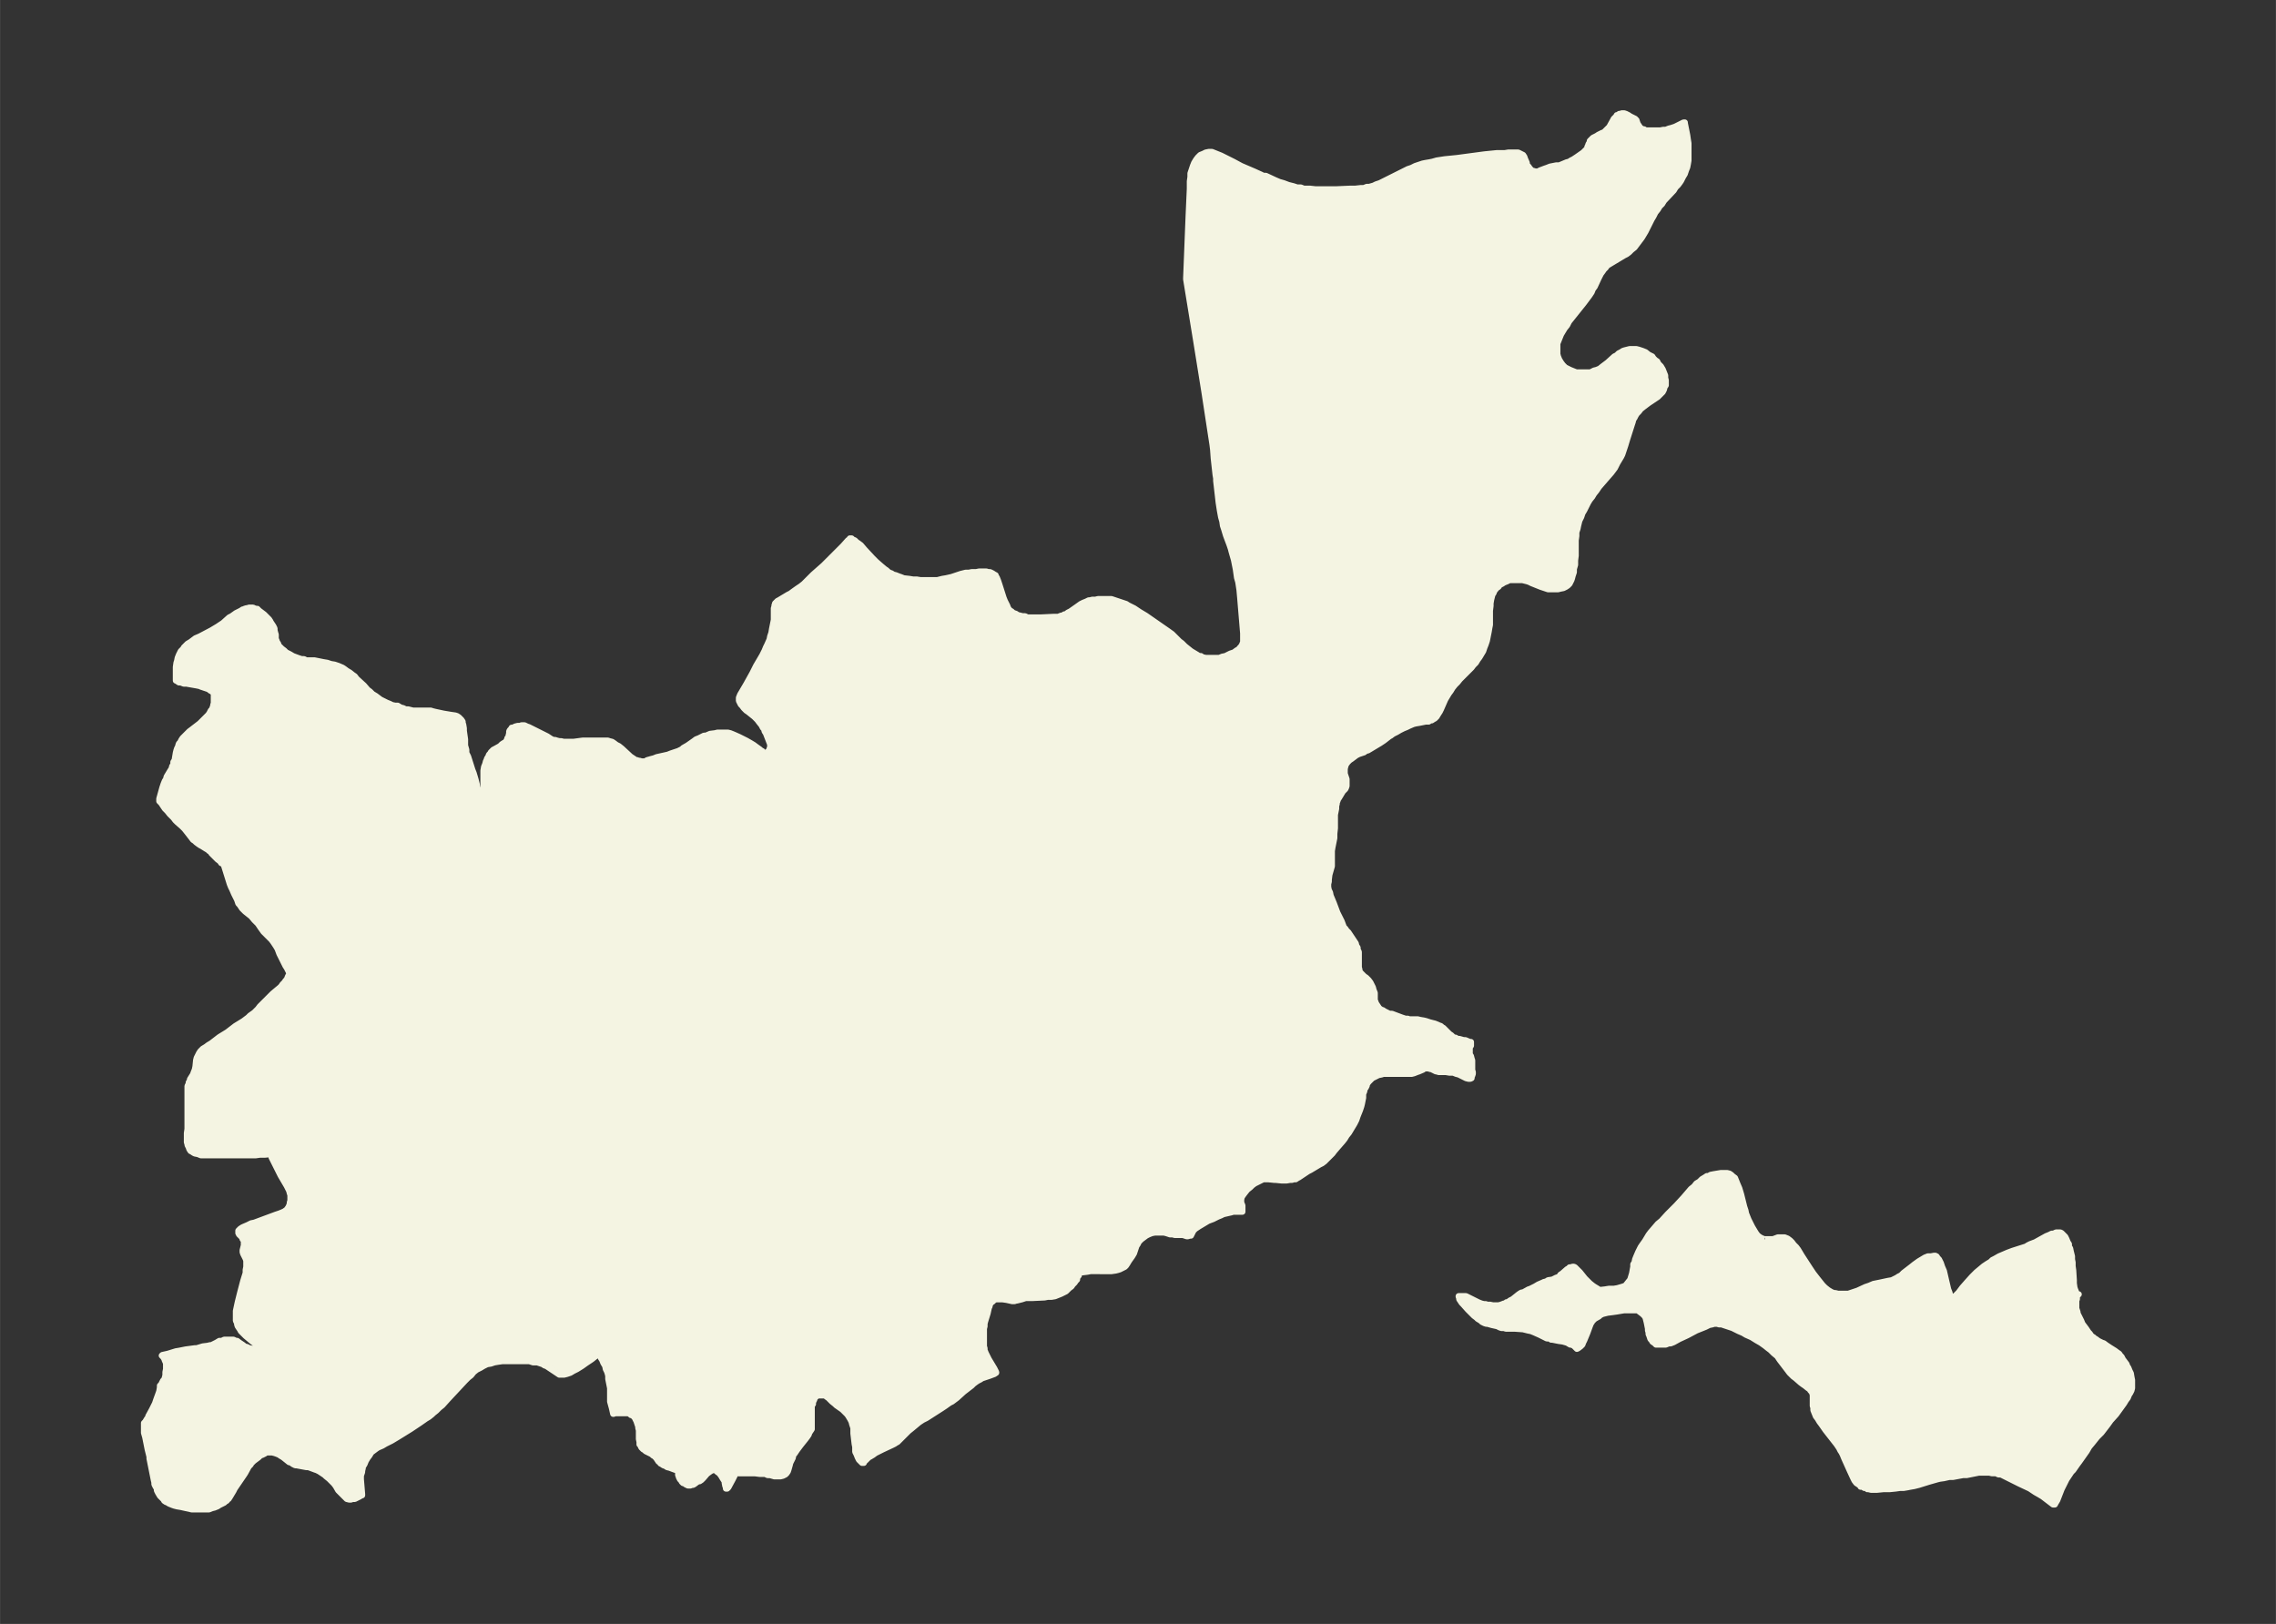 <svg xmlns="http://www.w3.org/2000/svg" width="495.4" height="353.5" viewBox="0 0 371.5 265.1"><rect x="0" y="0" width="371.5" height="265.1" fill="#333333" stroke="none"/><defs><style>*{stroke-linejoin:round;stroke-linecap:butt}</style></defs><g id="figure_1"><path id="patch_1" fill="none" d="M0 265h371.5V0H0z"/><g id="axes_1"><path id="PatchCollection_1" fill="#f4f4e2" stroke="#f4f4e2" d="M288.1 202.3h1.3l.8-.3h1.1l.5.2.4.3.3.3.3.4.4.4.3.4.6 1 1.3 2 .6.9.7.9.4.5.4.5.4.4.5.4.5.3.2.1.3.1h.2l.4.1h1.7l.3-.1.6-.2.6-.2 1.3-.6.6-.2.7-.3 1-.2 1.4-.3.6-.1.2-.1.4-.2.2-.1.3-.2.4-.2.4-.4 1.3-1 .5-.4.7-.5.5-.3.5-.3.5-.2h.5l.5-.1h.2v.1h.2l.2.3.2.2.1.2.2.4.2.6.3.7.3 1.3.4 1.7.2.5.1.4.2.2.2.2h.2l.1-.1.2-.2.1-.1.4-.4.6-.8.7-.8.9-1 .7-.7.6-.5.6-.5.6-.4.5-.3.3-.3.4-.2.7-.4.7-.3.7-.3.8-.3 2.2-.7.3-.2.4-.2.8-.3 1.8-1 .5-.2.4-.2h.3l.4-.2h.7l.2.1.1.1.2.2.3.3.2.4.2.5.2.3v.4l.2.3.1.5.2.8v.5l.1.5v.6l.1.7.1 1.6v.5l.1.7.1.3.2.5.2.3h.2l-.3.3v.5l-.1.2v1.3l.2.6v.2l.3.6.3.6.2.5.3.4.3.4.4.6.2.2.2.3.2.2.2.1.2.2.2.1.4.3.6.3.3.1.4.3.6.4.8.5.4.3.3.2.2.3.2.2.2.4.6.8.1.3.2.3.2.5.2.4.1.6.1.5v1.3l-.1.4-.2.4-.2.3-.2.5-.3.4-.3.5-1.3 1.8-.9 1-.5.7-1 1.3-.7.7-.8 1-.5.6-.4.7-1.2 1.7-.3.4-.7 1-.3.3-.4.6-.4.6-.4.8-.4.8-.7 1.8-.3.5-.1.2h-.3l-1.7-1.3-.5-.3-.7-.4-.9-.6-1.7-.8-1.6-.8-.4-.2-.4-.2-.6-.3h-.4l-.4-.2h-.7l-.4-.1H323l-.5.1-1.5.3h-.6l-1.6.3h-.6l-.9.2-.7.1-.4.1-.7.2-.7.2-1.6.5-.8.2-.6.1-.5.1-.6.1h-.6l-.7.1-1 .1h-1l-1 .1h-1l-.4-.1h-.2l-.1-.2h-.4l-.3-.2h-.3l-.1-.2-.3-.2-.3-.2-.3-.4-.2-.4-.6-1.3-.9-2-.2-.5-.2-.4-.2-.3-.2-.4-.4-.6-1.8-2.3-.7-1-.3-.4-.3-.5-.3-.4-.2-.5-.2-.5v-.4l-.1-.3v-1.8l-.1-.3-.1-.2-.2-.2-.1-.2-.3-.2-.5-.4-.3-.2-.4-.3-.8-.7-.4-.3-.4-.4-.2-.2-.3-.4-1.3-1.7-.4-.6-.6-.5-.5-.5-.4-.3-.5-.4-.7-.5-.7-.4-.8-.5-.9-.4-.5-.3-.7-.3-1-.5-.9-.3-.6-.2-.3-.1h-.4l-.3-.1h-.5l-.3.1-.5.1-.6.3-.5.2-1 .4-1.5.8-1.3.6-.9.5-.5.2h-.3l-.5.2h-1.6l-.1-.1-.2-.2-.2-.1-.1-.1-.1-.2-.2-.2-.2-.6-.1-.2v-.3l-.1-.3v-.3l-.2-1-.1-.4-.1-.4-.2-.3-.3-.3-.8-.6h-2.2l-.6.1-.6.1-.7.1-.8.1-.8.2-.4.2-.2.2-.7.4-.2.2-.2.2-.1.2-.1.1-.2.5-.4 1.1-.5 1.2-.2.4-.1.3-.2.2-.1.1-.4.3-.2.1-.3-.3-.2-.2-.2-.1-.2-.1h-.2l-.5-.3-.7-.2-.7-.1-1-.2h-.2l-.3-.2h-.4l-1.2-.6-.9-.4-.5-.2-.5-.1-.4-.1-.4-.1-1.4-.1h-1.4l-.3-.1h-.4l-.3-.1-.4-.2-.9-.2-.7-.2h-.2l-.3-.1-.4-.2-.2-.2-.5-.3-.2-.2-.4-.3-1-1-.8-.9-.2-.2-.2-.3-.2-.3v-.2l-.1-.2v-.1h1.2l.2.1.4.2 1 .5.4.2.5.2.4.1h.3l.3.1h.4l.5.1h.9l.4-.1.5-.2h.2l.2-.2h.2l.4-.3.4-.2 1-.8.3-.2.2-.1h.2l.9-.5.3-.1.8-.4.5-.3.7-.3.2-.1.4-.1.3-.2.7-.1.2-.1.4-.2.3-.1.2-.1.2-.3.3-.2.8-.7.2-.1.2-.2h.2l.3-.1h.2l.2.1.2.2.2.2.4.4.8 1 .2.2.3.3.3.3.5.4.3.2.5.3.3.2.9-.1.6-.1h.8l.6-.1.7-.2.6-.2.8-1 .3-1 .2-1.1v-.4l.2-.3.1-.5.2-.5.3-.7.2-.4.2-.4.2-.3.5-.7.3-.5.3-.5.3-.4.6-.7.6-.7.6-.5 1-1.1.8-.8.3-.3.3-.3 1.2-1.3 1.2-1.4.5-.4.4-.5.5-.3.4-.4.5-.3.3-.2h.3l.3-.2.5-.1.6-.1.6-.1h1l.4.1.3.2.2.2.4.3.2.5.2.5.3.7.3 1 .5 2 .2.6.1.5.2.5.2.5.2.4.2.4.2.4.3.5.3.5.3.4.4.3.4.2.3.1m-19.3-181h2.3l.5-.1h.4l.5-.2.4-.1.6-.2.6-.3.8-.4h.2v.1l.4 2 .1.7.1.6v2.8l-.1.6-.1.5-.2.5-.2.6-.3.5-.3.6-.2.3-.3.4-.4.4-.3.5-1.6 1.7-.3.5-.4.4-.3.5-.4.5-.3.6-.3.5-1 2-.6 1-.3.4-.3.4-.3.4-.3.4-.5.4-.4.4-.4.3-.4.2-.5.3-1 .6-.5.3-.5.3-.3.2-.2.3-.3.3-.2.3-.3.4-.2.4-.2.4-.6 1.3-.3.4-.2.5-.4.6-.3.4-.6.8-1.6 2-.8 1-.3.6-.4.5-.3.5-.3.5-.2.5-.2.5-.2.5v1.7l.1.4.2.5.3.5.3.4.4.4.4.2.4.2.5.2.5.2h2.3l.6-.3.4-.1.5-.2.5-.4.4-.3.4-.3 1.1-1 .4-.2.3-.3.4-.2.3-.2.3-.1.4-.1.4-.1h1.1l.4.1.6.2.5.2.5.4.6.3.2.3.3.3.3.2.2.4.4.4.3.5.2.5.2.5v.4l.1.4v.8l-.2.3-.1.4-.2.4-.3.3-.2.2-.3.3-.3.2-1.2.8-.4.3-.4.3-.5.4-.3.4-.3.3-.2.3-.2.4-.2.3-.1.4-.1.3-.8 2.5-.3 1-.2.6-.3.9-.2.4-.3.5-.3.5-.2.4-.2.4-.3.4-.3.4-.7.8-1.3 1.5-.4.6-.4.5-.3.5-.4.5-.3.5-.2.4-.4.8-.3.5-.2.6-.3.6-.1.4-.1.4-.1.5-.2.6v.6l-.1.7v2.5l-.1.8v.7l-.2.7v.5l-.2.6-.1.4-.1.3-.2.4-.1.2-.1.1-.2.2-.3.2-.4.2-.5.1-.4.1h-1.6l-.6-.2-.6-.2-1.5-.6-.4-.2-.3-.1-.4-.1-.4-.1h-2.1l-.4.2-.5.2-.3.2-.4.2-.2.3-.3.2-.4.5-.1.3-.2.3-.1.4-.1.4-.1.6v.4l-.1.8v2.3l-.1.5-.1.6-.1.5-.1.5-.1.5-.2.6-.2.5-.2.6-.3.5-.3.5-.3.4-.3.5-.4.4-.3.4-.5.5-1 1-.4.4-.4.5-.4.4-.4.5-.3.5-.3.4-.3.5-.3.5-.7 1.6-.2.4-.2.3-.3.5-.3.3-.2.1-.3.2h-.2l-.3.2h-.5l-1 .2-.6.1-.4.1-.7.3-.4.2-.5.2-.6.3-.5.3-.6.3-.4.3-.2.1-.9.7-.3.2-.3.2-1 .6-1 .6-.4.1-.2.2-.9.3-.4.2-.4.3-.4.3-.3.2-.3.3-.3.4-.1.3-.1.4v.8l.3.9v1.1l-.1.3-.1.2-.4.4-.6 1-.2.3-.1.3-.1.2v.2l-.1.4v.4l-.2 1v2.2l-.1.9v.7l-.1.5-.2 1-.1.6v2.5l-.4 1.4-.1.8v.3l-.1.4v.5l.1.5.2.4.1.5.5 1.2.3.8.3.8.5 1 .2.4.3.8v.2h.1l.2.2.2.3.3.3 1.2 1.8.1.4.2.3v.3l.2.4v2.5l.1.4v.2l.2.3.2.2.4.4.3.2.4.4.3.4.2.4.2.4.1.4.2.5v1.2l.1.2.1.3.2.3.2.3.1.2.2.1.2.2h.2l.3.2.4.2.4.2h.4l1.6.6.6.2h.4l.2.1h1.4l.4.1.6.1.4.1.6.2.8.2.5.2.2.1.3.1.2.2.2.1.3.3.7.7.3.2.2.2.3.2h.2l.3.2h.3l.7.2h.3l.7.3h.2v.6l-.2.3v1.1l.2.3.1.4.1.3v1.6l.1.3v.3l-.1.3-.1.2v.2l-.2.1h-.3l-.4-.1-1.2-.6-.4-.1-.5-.2h-.6l-.6-.1h-1.2l-.2-.1h-.2l-.2-.1-.6-.3h-.2l-.2-.1h-.7l-.2.2-.7.3-.3.1-.5.2-.4.1h-4.6l-.3.1-.5.1-.4.2-.4.2-.2.1-.3.3-.3.3-.3.4v.2l-.2.4-.2.2v.3l-.2.5v.6l-.2 1-.1.4-.2.6-.2.5-.2.5-.2.6-.3.6-.3.5-.3.5-.3.5-.4.5-.3.5-.4.5-.7.8-.6.7-.3.4-.5.5-.5.5-.3.3-.4.3-.4.2-.5.3-1 .6-.4.2-1.5 1-.2.1-.3.2h-.3l-.3.1h-.3l-.6.1h-.8l-1-.1h-.2l-1-.1h-.8l-.2.1-.4.2-.4.2-.4.2-.4.3-.3.3-.5.4-.4.5-.3.4-.2.3-.1.4v.5l.2.5v1h-1.5l-.3.1-1.3.3-.4.2-.5.2-.4.2-.4.2-.8.3-1.5.9-.3.2-.3.2-.1.1-.2.2-.3.6-.1.2h-.2l-.3.1h-.2l-.6-.2h-1.3l-.4-.1h-.4l-.6-.2-.4-.1h-1.5l-.5.1-.5.2-.4.2-.4.3-.4.3-.1.1-.3.3-.2.4-.2.3-.4 1.2-.3.5-.5.7-.3.5-.2.3-.2.2-.4.2-.4.2-.3.1-.4.1-.7.1H178l-.5.1-.8.1h-.5l-.1.2v.3l-.3.4v.3l-.2.2-.2.3-.3.3-.2.3-.4.3-.2.2-.3.3-.4.2-.4.2-.5.2-.5.2-.6.1h-.6l-.5.1-2.1.1h-1l-.3.1-.3.1-.8.2h-.1l-.3.1h-.4l-.9-.2-.7-.1h-1.1l-.3.2-.2.2h-.1l-.3.4-.1.4-.1.2-.2.9-.4 1.3-.1.4v.4l-.1.4v2.9l.1.3v.3l.2.5.2.4.3.6.3.5.6 1 .2.4.1.2v.1l-.3.2-.8.3-1.2.4-.3.2-.4.2-.3.2-.4.3-.3.3-1.3 1-1.1 1-.8.6-.4.2-.7.5-.6.4-2.5 1.6-.6.3-.6.4-.6.5-.6.5-.5.4-.5.5-1 1-.1.1-.2.2-.2.1-.3.2-.4.2-1.5.7-.8.4-.4.2-.4.3-.5.3-.2.1-.3.3-.3.3-.2.1v.2h-.3l-.2-.2-.3-.3-.2-.4-.2-.5-.2-.4v-.8l-.1-.5-.2-1.7v-.9l-.2-.6-.1-.4-.2-.4-.3-.5-.2-.3-.2-.2-.4-.4-.2-.2-1-.7-.2-.2-.5-.4-.6-.6-.3-.2-.2-.2h-1.2l-.3.2-.2.2-.1.3-.2.4v.3l-.2.3v3.8l-.2.3-.2.3-.1.3-.2.3-.3.4-.8 1-.6.8-.2.3-.2.3-.2.2-.1.5-.4.8-.1.4-.2.7-.1.3-.2.3-.2.2-.4.2-.4.1h-1l-.7-.2h-.4l-.4-.2h-.9l-.8-.1h-2.7l-.2-.1h-.2l-.1.3-.2.4-.2.4-.7 1.3-.2.2h-.2v-.2l-.1-.2-.1-.5v-.2l-.1-.2-.2-.3-.3-.5-.3-.4-.3-.2-.2-.2-.2-.1h-.4l-.2.1-.3.2-.4.3-.6.7-.3.3-.3.2h-.2l-.3.2-.4.3-.2.1h-.2l-.2.1h-.4l-.2-.1-.2-.1-.2-.2h-.2l-.2-.2-.1-.2-.2-.2-.1-.2-.1-.2v-.1l-.1-.2v-.7l-.6-.2-.8-.3-.4-.1-.3-.2-.3-.1-.3-.2-.2-.1-.1-.2-.2-.1-.4-.6-.3-.3-.2-.1-.2-.2-.2-.1-.6-.3-.2-.1-.2-.2-.2-.1-.3-.3-.1-.2v-.1l-.2-.2v-.4l-.1-.5v-1.4l-.1-.4v-.2l-.1-.3-.2-.6-.2-.4-.1-.2-.2-.2-.2-.2h-.2l-.1-.1-.3-.2h-2.2l-.2.1h-.1l-.2-.9-.3-1.1v-2.2l-.3-1.5v-.5l-.1-.4-.1-.3-.2-.4-.1-.5-.3-.5-.2-.5-.2-.3-.1-.3-.3-.4-.1.1-1 .8-.9.6-.7.5-.8.5-.6.3-.5.3-.3.1-.3.1-.4.1h-.8l-.3-.2-.3-.2-1.2-.8-.3-.2-.3-.1-.3-.2-.3-.1-.6-.2H87l-.6-.2H82l-.7.1-.6.1-.6.2-.6.1-.6.3-.5.3-.6.3-.5.4-.4.5-.5.4-.5.5-2.8 3-.9 1-.5.4-.5.5-.5.4-.2.2-.5.4-.5.3-1 .7-1.5 1-2.1 1.3-1 .6-1 .5-.5.3-.7.3-.3.2-.4.3-.4.3-.3.5-.3.4-.3.5-.2.5-.3.5v.2l-.1.4v.2l-.2.6v.6l.2 2.4v.2H59l-.3.2-.8.4h-.4l-.2.1H57l-.4-.1-.3-.3-.4-.4-.4-.4-.3-.3-.4-.7-.3-.4-.2-.2-.6-.6-.5-.4-.2-.2-.3-.2-.3-.2-.3-.2-.4-.2-.3-.1-.8-.3-.3-.1H50l-1.6-.3h-.2l-.4-.2-.4-.3h-.2l-.5-.4-.5-.4-.5-.3-.1-.1-.5-.2-.3-.1-.4-.1h-.9l-.3.2-.4.2-.3.1-.3.3-.8.6-.2.2-.2.2-.1.2-.3.3-.6 1.1-.2.3-1.5 2.2-.2.4-.6 1-.2.3h-.1l-.2.3-.2.1-.2.2-.4.2-.4.2-.3.2-.5.2-.4.1-.5.2h-2.8l-.9-.2-.9-.2-.6-.1-.4-.1-.3-.1-.5-.2-.2-.1-.3-.2h-.1l-.3-.2-.1-.2-.2-.2-.1-.1-.3-.3-.3-.5-.2-.4v-.3l-.2-.3-.2-.4v-.3l-.1-.4-.1-.5-.6-3v-.3l-.3-1.2-.4-2-.2-.7v-1.6l.2-.2.3-.5.2-.2v-.2l.6-1.1.5-1 .2-.6.4-1.1.1-.3.1-.6v-.3l.2-.2.1-.2.2-.4.2-.2.1-.3.1-.4v-.5l.1-.5v-.9l-.1-.3-.1-.2-.1-.3-.2-.3-.2-.2.1-.1.9-.2 1.3-.4.6-.1 1-.2 1.5-.2h.3l1-.3.8-.1.4-.1h.2l.8-.4.5-.3h.4l.4-.2h1.5l.2.1.2.1h.2l.4.3.6.4.2.2.4.1.4.2.6.1h.5v-.1l.1-.1v-.3l-.1-.1-.2-.3-.3-.2-1.2-1-.3-.3-.3-.3-.2-.2-.1-.2-.2-.3-.2-.3-.1-.3v-.2l-.2-.4V214l.3-1.4.4-1.6.5-1.9.4-1.3v-.5l.1-.5v-1l-.1-.3-.1-.2-.1-.2-.2-.4-.1-.3v-.3l.2-.8v-1h-.2l-.1-.3-.4-.4-.1-.1v-.1l-.1-.1v-.4l.1-.1.2-.2.3-.2.2-.1.7-.3.6-.3.5-.1 3.5-1.3.6-.2.5-.2.4-.2.1-.1.2-.1.1-.2.1-.1.1-.2.1-.2.1-.3v-.2l.1-.3v-.9l-.1-.3-.1-.4-.2-.4-.2-.4-1-1.7-1.2-2.4-.3-.6v-.5l-1.1.1h-.8l-.7.1h-8.9l-.5-.2-.5-.1-.2-.1-.3-.2-.2-.1-.2-.3-.1-.3-.1-.2-.1-.2v-.2l-.1-.2V185l.1-.7v-7l.2-.4v-.2l.2-.3v-.2l.5-.8.1-.3.2-.5.1-.5.1-1 .1-.4.2-.4.2-.4.2-.3.4-.4.5-.3.4-.3.5-.3 1.3-1 1.3-.8 1.3-1 1.3-.8.8-.6.3-.3.7-.5.6-.6.3-.4.8-.8.4-.4.4-.4.5-.5 1.2-1 .2-.2.2-.3.3-.3.2-.3.2-.2.2-.5.2-.4v-.2l-.1-.2-.1-.2-.2-.4-.2-.3-1-2-.3-.8-.3-.5-.4-.6-.3-.4-.3-.3-1-1-.5-.7-.4-.6-.2-.2-.4-.4-.5-.6-1-.8-.5-.5-.2-.3-.2-.3-.2-.2-.2-.6-.5-1-.3-.7-.2-.4-.2-.5-1-3.2-.2-.1-.2-.1-.2-.3-.4-.3-1-1-.1-.2-.3-.2-.2-.2-.2-.1-.8-.5-.2-.1-.3-.2-.4-.3-.2-.2-.3-.2-.3-.4-.7-.9-.4-.5-.4-.4-.8-.7-.3-.3-.3-.4-.6-.6-.4-.5-.4-.4-.6-.9-.3-.3v-.4l.5-1.8.2-.6.2-.5.2-.3.1-.4.6-1 .2-.3.1-.4.2-.3v-.4l.2-.3.2-1.2.1-.4.1-.3.2-.4v-.1l.1-.3.2-.2.2-.4.2-.3.3-.3.4-.4.4-.4.4-.3 1.3-1 .6-.6.4-.4.3-.3.1-.1.2-.3.2-.4.2-.2.1-.3.1-.2v-.2l.1-.3v-1.6l-.2-.2-.2-.2h-.1l-.4-.3-.3-.1-.6-.2-.3-.1-.2-.1-.5-.1-1.7-.3H30l-.5-.2h-.3l-.3-.2-.1-.1h-.1v-2.2l.1-.7.1-.3.1-.5.2-.5.1-.2.2-.4.2-.2.2-.2.1-.2.3-.3.3-.3.5-.3.4-.3.4-.3.7-.3 1.9-1 .5-.3.5-.3.6-.4.3-.2 1-.9.4-.2.7-.5.8-.4.3-.2h.1l.2-.1.3-.1h.2l.2-.1h.7l.2.1.3.1h.2l.3.3.4.3.4.3.5.5.3.3.2.3.1.2.2.3.2.3.2.4v.3l.1.4.1.3v.7l.1.2.1.3.2.3v.2l.2.2.2.2.2.2.4.3.3.3.2.1.4.2.5.3.8.3.6.2h.4l.4.2h1.3l.5.1 1 .2.6.1.6.2.6.1.6.2.7.3.3.2.4.3.5.3.5.4.3.2.3.4 1.2 1.1.6.7.4.3.4.4.5.3.4.3.4.3.4.2.2.1.4.2.5.2.4.2.5.1h.4l.5.3.4.1.4.2h.4l.4.1.4.1h2.9l.3.1.4.1 1.4.3 1.2.2.7.1.3.1.3.2.1.1.2.2.1.1.2.3v.2l.1.3.1.6v.4l.2 1.4v1l.2.7v.5l.3.6.7 2.2.2.5.3 1 .2.8.1.8.2 1 .2.8.3-.1v-.6l.2-.5v-.6l.1-.3v-2.7l.1-.6.2-.5.1-.4.1-.2.1-.3.2-.3.1-.3.2-.2.1-.2.2-.2.2-.2.2-.1.9-.5.3-.3.3-.2.2-.1.2-.2.1-.2h.1v-.3l.2-.1v-.3l.1-.4v-.3l.1-.2.2-.2.1-.2h.2l.2-.1.2-.1.4-.1h.4l.2-.1h.5l.4.2.3.1.4.2.6.3 2 1 .6.4.4.2h.3l.3.1.4.1h.3l.4.1h1.6l1.5-.2h4.1l.3.1.4.1.3.2.4.3.4.2.5.4 1.4 1.3.3.2.3.2.3.2h.2l.1.1h.3l.3.1h.6l.3-.2.7-.2.4-.1.5-.2 1.8-.4.5-.2.6-.2.6-.2.2-.1.4-.2.2-.2.7-.4 1-.7.4-.3.5-.2.2-.1.6-.3h.3l.7-.3.8-.1.4-.1h1.7l.4.1.5.2.9.4.6.3.6.3.7.4.5.3.4.3.7.5.1.2h.2v.3h.5l.3-.1.2-.2.1-.1.1-.1v-.2l.1-.1v-.6l-.7-1.8-.2-.3-.1-.4-.2-.2-.2-.4-.4-.5-.3-.4-.3-.3-.2-.2-1-.8-.3-.2-.4-.4-.3-.4-.2-.2-.2-.4-.1-.2v-.5l.2-.5 1-1.7 1-1.8.6-1.2 1-1.7.4-.8.2-.5.2-.4.4-.9.1-.5.2-.6.1-.6.3-1.5v-1.9l.1-.3v-.2l.1-.2v-.1l.3-.3.1-.1.2-.1.5-.3 1-.6.4-.2.4-.3.7-.5.6-.4.5-.4.5-.5 1-1 1.7-1.5 1.6-1.6 1.6-1.6.8-.9.3-.2v-.1h.3l.2.2.3.1.3.3.3.2.4.3.6.7 1.3 1.4.6.6.8.7.6.5.3.2.2.2.3.2.3.1.3.2.4.1.5.2.3.1.5.2.9.1.6.1h.6l.6.1h2.8l.8-.2.6-.1.9-.2 1.5-.5.8-.2h.5l.5-.1h.7l.5-.1h1.2l.3.1h.3l.4.2.3.2.2.1v.1l.2.3.2.5.2.6.7 2.2.2.5.2.4.2.4.1.3.2.3.2.2.2.1.2.2.2.1.3.1.3.2.4.1.4.1h.4l.4.2h2.1l2.1-.1h.8l.5-.2h.2l.3-.2h.2l.4-.3.4-.2 1-.7.7-.5.4-.2.5-.2.4-.2h.2l.4-.1h.5l.4-.1h2.2l.6.2.6.2.6.2.6.2.3.2 1 .5.9.6 1 .6 3.6 2.5.7.5.1.1.2.2.9.9.4.3.5.5.5.4.5.4.5.3.5.3.3.2h.3l.3.2.5.1h2.2l.5-.2.5-.1.4-.2.4-.2.6-.2.4-.3.5-.3v-.1l.2-.2.2-.3.2-.5v-1.4l-.5-6-.1-1.1-.2-1.3-.2-.7-.2-1.4-.3-1.5-.2-.7-.2-.7-.1-.4-.2-.6-.6-1.6-.3-1-.2-.6-.1-.7-.2-.7-.2-1.1-.2-1.3-.1-.9-.3-2.6v-.4l-.1-.6-.3-2.7-.1-1.4-.1-.8-.2-1.3-1.1-7.2-1.4-8.7-1.6-9.8v-.2l.4-10.1.2-4.5v-1.2l.1-.7v-.6l.2-.6.2-.6.2-.5.3-.5.3-.4.4-.4.5-.2.4-.2.5-.1h.5l.5.2.5.2.5.2 2 1 1.3.7.7.3 1.4.6 1.1.5.4.2h.4l1.5.7.7.3.7.2.8.3.8.2.6.2h.6l.5.2h1l.9.1h3.4l2.3-.1h.8l.9-.1h.5l.5-.2h.4l.7-.2.4-.2.6-.2.6-.3 2.8-1.4 1.2-.6.6-.2.6-.3.6-.2.6-.2.5-.1.6-.1.5-.1.7-.2 1.3-.2 2-.2 4.5-.6 2-.2h1.3l.6-.1h1.6l.4.2.4.2.2.3.1.3.3.7v.3l.3.3.2.3.2.2.2.2h.2l.3.1h.4l.4-.2.8-.3.3-.1.5-.2 1-.2h.5l1.2-.5.4-.1.3-.2.4-.2.6-.4 1-.7.3-.3.2-.2.2-.2V24l.1-.2.1-.3.2-.3V23l.2-.2.1-.1.2-.2.2-.1.4-.2.3-.2.6-.3.3-.1.3-.3.2-.2.2-.2.2-.2.1-.2.5-.9.1-.2.2-.2.2-.2.1-.2h.2l.2-.2h.2l.2-.1h.4l.3.1.4.2.3.2.6.3.2.1v.1l.2.1.2.6.2.3.2.3.1.1.3.2h.2l.2.1h.2" clip-path="url(#pa5a1f2eb9b)"/></g></g><defs><clipPath id="pa5a1f2eb9b"><path d="M7.2 7.2h357.1v250.7H7.2z"/></clipPath></defs></svg>
